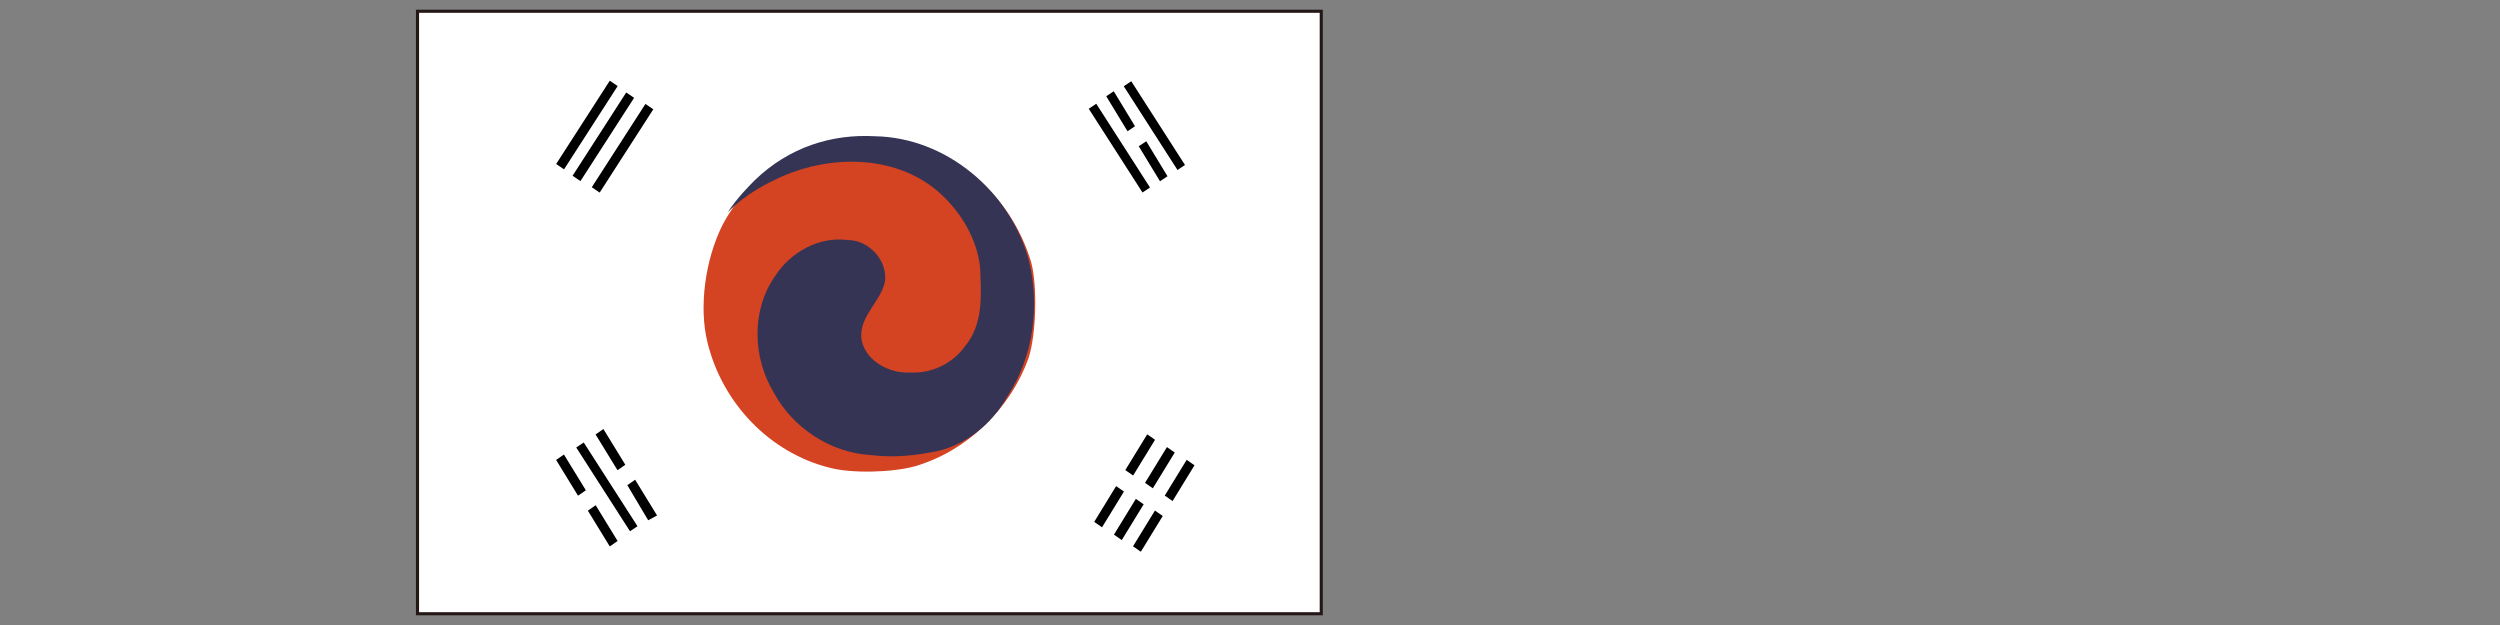 <?xml version="1.0" encoding="utf-8"?>
<!-- Generator: Adobe Illustrator 23.0.1, SVG Export Plug-In . SVG Version: 6.00 Build 0)  -->
<svg version="1.1" id="레이어_1" xmlns="http://www.w3.org/2000/svg" xmlns:xlink="http://www.w3.org/1999/xlink" x="0px"
	 y="0px" viewBox="0 0 200 50" style="enable-background:new 0 0 200 50;" xml:space="preserve">
<rect x="0" y="0" width="200" height="50" fill="#808080" stroke="none"/>
<style type="text/css">
	.st0{fill:#FFFFFF;stroke:#231815;stroke-width:0.25;stroke-miterlimit:10;}
	.st1{fill:#D44322;}
	.st2{fill:#363455;}
</style>
<g>
	<path class="st0" d="M105.6,49.1H33.4V0.9h72.3v48.2H105.6z"/>
	<path class="st1" d="M73.2,37.3c-1.8,0.5-5.1,0.6-6.9,0.1c-4.7-1.2-8.5-5.1-9.7-10c-0.7-2.8-0.2-6.6,1.2-9.4
		c1.6-3.1,4.8-5.7,8.3-6.6c1.7-0.4,5-0.4,6.7,0c4.6,1.2,8.3,4.9,9.7,9.6c0.5,1.9,0.4,5.7-0.2,7.6C80.8,32.8,77.3,36.1,73.2,37.3
		L73.2,37.3z"/>
	<path class="st2" d="M74.4,36.2c-1.6,0.3-3.2,0.4-4.8,0.2c-3.2-0.2-6.2-2.2-7.7-5c-1.7-2.8-1.8-6.6,0.1-9.3
		c1.2-1.9,3.5-3.2,5.8-2.9c1.7,0,3.2,1.6,3,3.3c-0.3,1.6-2,2.7-1.9,4.5c0.2,1.8,2.2,2.9,3.9,2.8c1.7,0.1,3.4-0.7,4.4-2.1
		c1.5-1.8,1.3-4.2,1.2-6.4c-0.3-2.4-1.7-4.6-3.5-6.1c-3.4-2.8-8.4-2.8-12.3-1.1c-1.3,0.6-2.8,1.3-4.4,2.9c0.8-1.2,1.7-2.1,2.2-2.6
		c2.7-2.6,6.1-3.7,9.6-3.5c5.7,0.1,10.8,4.4,12.3,9.9c0.9,3.6,0.4,7.7-1.7,10.9C79.3,34,77.1,35.8,74.4,36.2L74.4,36.2z"/>
	<g transform="matrix(.843 -.539 .539 .843 0 0)">
		<path d="M32.1,38.8l-0.3-0.7l7.2-3.3l0.3,0.7L32.1,38.8z"/>
		<path d="M31.3,37.2L31,36.5l7.2-3.3l0.3,0.7L31.3,37.2z"/>
		<path d="M30.7,35.7L30.4,35l7.2-3.3l0.3,0.7L30.7,35.7z"/>
	</g>
	<g>
		<path d="M91.4,15.4L92,15l-4.3-6.7l-0.6,0.4L91.4,15.4z"/>
		<path d="M94.2,13.6l0.6-0.4l-4.3-6.7l-0.6,0.4L94.2,13.6z"/>
		<path d="M91.1,11.7l0.6-0.4l1.7,2.8l-0.6,0.4L91.1,11.7z"/>
		<path d="M88.5,7.7l0.6-0.4l1.7,2.8l-0.6,0.4L88.5,7.7z"/>
	</g>
	<g transform="matrix(-.849 .529 .529 .849 0 0)">
		<path d="M-56.5,79.5l-0.3,0.7l-3-1.5l0.3-0.7L-56.5,79.5z"/>
		<path d="M-52.2,81.7l-0.3,0.7l-3-1.5l0.3-0.7L-52.2,81.7z"/>
		<path d="M-57.3,81.2l-0.3,0.7l-3-1.5l0.3-0.7L-57.3,81.2z"/>
		<path d="M-53,83.4l-0.3,0.7l-3-1.5l0.3-0.7L-53,83.4z"/>
		<path d="M-58.1,82.9l-0.3,0.7l-3-1.5l0.3-0.7L-58.1,82.9z"/>
		<path d="M-53.8,85l-0.3,0.7l-3-1.5l0.3-0.7L-53.8,85z"/>
	</g>
	<g>
		<g transform="matrix(.849 .529 -.529 .849 0 0)">
			<path d="M63.1,6.4l0.3-0.7l3,1.5L66,7.9L63.1,6.4z"/>
			<path d="M58.8,4.3l0.3-0.7l3,1.5l-0.3,0.7L58.8,4.3z"/>
			<path d="M61.5,9.8l0.3-0.7l3,1.5l-0.3,0.7L61.5,9.8z"/>
			<path d="M57.2,7.7L57.5,7l3,1.5l-0.3,0.7L57.2,7.7z"/>
		</g>
		<path d="M46.7,35.4l-0.6,0.4l4.3,6.7l0.6-0.4L46.7,35.4z"/>
	</g>
</g>
</svg>
